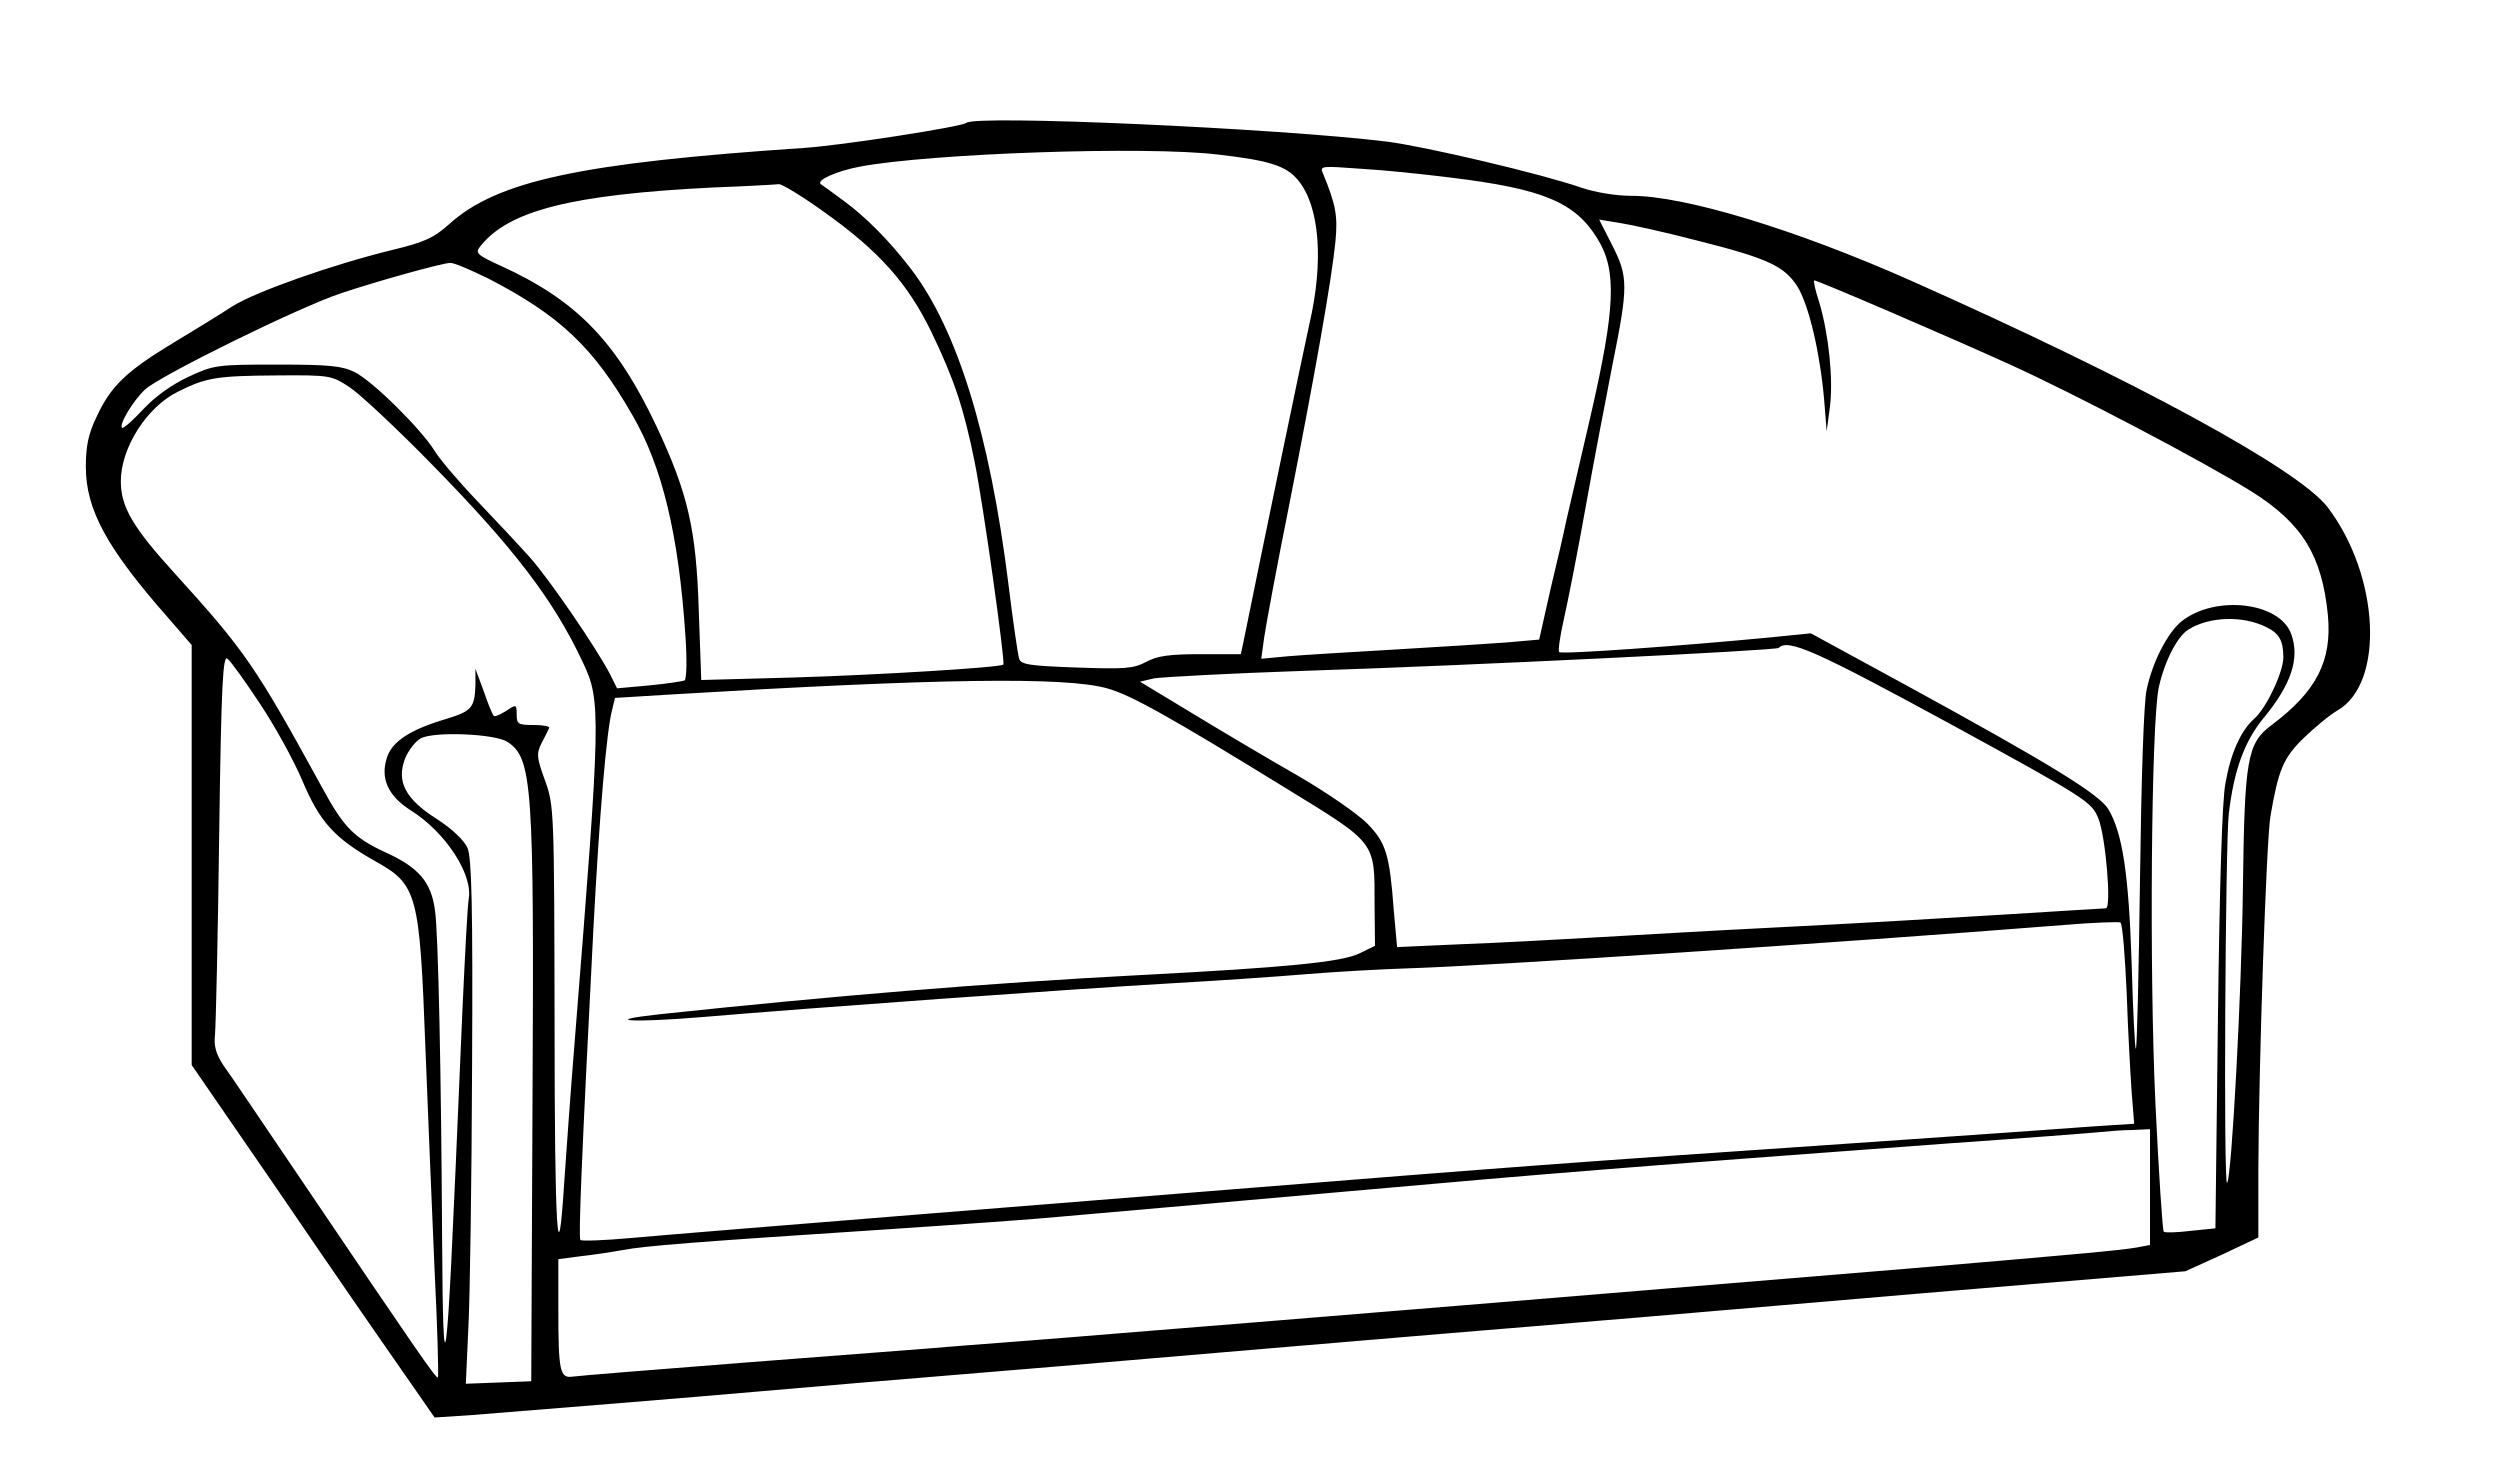 <?xml version="1.0" standalone="no"?>
<!DOCTYPE svg PUBLIC "-//W3C//DTD SVG 20010904//EN"
 "http://www.w3.org/TR/2001/REC-SVG-20010904/DTD/svg10.dtd">
<svg version="1.0" xmlns="http://www.w3.org/2000/svg"
 width="600pt" height="350pt" viewBox="0 0 600 350"
 preserveAspectRatio="xMidYMid meet">
<g transform="translate(0,350) scale(0.1,-0.1)"
fill="#000000" stroke="none">
<path d="M2319 3205 c-10 -9 -298 -54 -389 -60 -537 -36 -737 -79 -852 -183
-36 -32 -58 -43 -133 -61 -148 -36 -331 -101 -387 -136 -29 -19 -94 -59 -144
-89 -111 -67 -149 -104 -182 -176 -20 -41 -26 -71 -26 -120 0 -103 50 -195
196 -361 l58 -67 0 -504 0 -504 106 -154 c59 -85 145 -211 192 -280 47 -69
100 -145 117 -170 17 -25 62 -89 100 -144 l68 -98 91 6 c140 11 558 45 681 56
112 10 291 25 715 60 129 11 341 29 470 40 129 11 343 29 475 40 132 11 294
24 360 30 66 5 410 35 765 65 l645 54 88 40 87 41 0 162 c1 253 19 787 29 849
19 110 30 139 79 187 27 26 63 56 82 67 114 66 101 324 -24 488 -70 91 -461
304 -1001 544 -275 122 -541 203 -669 203 -37 0 -87 8 -122 20 -95 33 -372 98
-464 110 -260 32 -992 65 -1011 45z m605 -76 c122 -14 163 -27 191 -61 52 -62
63 -195 27 -348 -16 -73 -114 -544 -158 -762 l-6 -28 -96 0 c-76 0 -105 -4
-132 -19 -31 -16 -52 -17 -167 -13 -111 4 -133 7 -137 21 -3 9 -15 90 -26 181
-45 359 -123 610 -234 755 -52 68 -109 125 -161 163 -27 20 -52 38 -55 40 -12
9 36 31 93 42 170 32 689 50 861 29z m556 -55 c223 -27 300 -59 354 -147 47
-76 43 -166 -17 -427 -26 -113 -52 -225 -58 -250 -5 -25 -22 -99 -38 -165
l-27 -120 -80 -7 c-43 -3 -164 -11 -269 -17 -104 -6 -219 -13 -254 -16 l-64
-6 7 51 c4 28 31 174 61 323 63 320 101 537 110 627 6 62 1 89 -30 164 -8 18
-4 18 91 11 54 -3 151 -13 214 -21z m-1499 -85 c130 -93 197 -169 253 -283 56
-116 79 -185 105 -314 21 -103 74 -482 69 -487 -7 -7 -303 -25 -504 -31 l-221
-6 -6 168 c-6 194 -26 280 -101 440 -97 205 -192 303 -374 386 -57 26 -62 31
-50 46 68 87 220 125 558 142 80 3 151 7 159 8 7 1 58 -30 112 -69z m2087 -65
c175 -44 214 -62 246 -112 27 -44 54 -157 64 -272 l6 -75 8 60 c8 66 -3 173
-26 250 -9 27 -14 50 -12 52 2 3 316 -132 468 -201 159 -72 469 -235 584 -307
120 -76 167 -153 181 -296 10 -109 -27 -182 -135 -263 -59 -44 -65 -81 -69
-390 -3 -249 -27 -698 -38 -709 -9 -8 -4 812 4 885 12 105 38 175 83 230 67
81 88 144 67 202 -27 77 -182 95 -263 31 -33 -26 -70 -97 -84 -164 -7 -29 -13
-218 -16 -454 -3 -222 -7 -406 -10 -408 -2 -2 -7 90 -10 204 -7 216 -22 314
-56 371 -22 36 -139 108 -479 294 l-235 128 -100 -10 c-209 -20 -498 -41 -504
-35 -3 3 2 38 11 78 9 39 33 160 52 267 19 107 49 263 65 345 38 188 38 211
-1 287 l-31 61 49 -8 c26 -4 108 -22 181 -41z m-2895 -93 c170 -88 251 -164
344 -326 73 -125 112 -290 128 -531 4 -56 3 -104 -2 -107 -4 -2 -43 -8 -85
-12 l-77 -7 -17 34 c-32 62 -145 227 -192 280 -26 29 -83 90 -127 136 -44 46
-90 100 -102 120 -32 52 -149 168 -192 189 -30 15 -62 18 -186 18 -144 0 -152
-1 -212 -29 -39 -18 -80 -47 -109 -78 -25 -27 -48 -47 -51 -45 -8 8 26 65 55
92 33 32 370 198 470 231 86 29 241 72 262 73 9 1 50 -17 93 -38z m-333 -261
c24 -16 113 -99 197 -185 196 -200 292 -325 362 -475 44 -92 43 -125 -19 -900
-11 -135 -22 -292 -26 -350 -15 -237 -23 -116 -23 380 -1 515 -1 526 -23 587
-20 55 -21 64 -8 90 8 15 16 31 18 36 2 4 -15 7 -37 7 -37 0 -41 2 -41 25 0
25 -1 25 -25 9 -14 -9 -28 -15 -30 -12 -3 3 -14 29 -24 59 l-20 54 0 -40 c-2
-54 -9 -62 -72 -81 -84 -25 -127 -53 -140 -91 -17 -51 2 -93 57 -128 83 -52
149 -153 139 -212 -3 -15 -9 -134 -15 -263 -27 -634 -32 -730 -39 -790 -6 -44
-9 36 -10 245 -2 375 -9 726 -17 780 -9 68 -39 103 -118 139 -76 35 -101 60
-153 156 -159 290 -184 327 -352 512 -102 112 -131 161 -131 223 0 80 62 178
137 215 68 34 93 38 238 39 128 1 131 0 175 -29z m4601 -576 c30 -15 39 -33
39 -72 0 -35 -41 -122 -70 -147 -32 -29 -56 -81 -69 -155 -8 -42 -14 -245 -18
-566 l-6 -502 -59 -6 c-33 -4 -62 -5 -65 -2 -3 3 -12 141 -20 308 -15 322 -10
911 8 998 14 63 44 122 71 139 51 32 133 34 189 5z m-763 -230 c333 -182 341
-188 358 -228 18 -45 32 -216 18 -216 -5 0 -115 -7 -245 -15 -129 -8 -368 -22
-530 -30 -162 -8 -366 -20 -454 -25 -88 -5 -230 -13 -316 -16 l-156 -7 -8 89
c-10 135 -19 162 -64 208 -23 23 -98 75 -169 116 -70 40 -183 107 -252 149
l-124 75 34 8 c19 3 181 12 360 18 404 13 1132 49 1139 55 22 23 89 -7 409
-181z m-4054 47 c36 -54 81 -136 101 -183 42 -100 77 -139 174 -194 103 -57
108 -77 122 -449 6 -154 16 -394 22 -533 7 -140 10 -255 8 -258 -4 -4 -56 72
-323 467 -91 134 -176 261 -191 281 -19 29 -24 47 -21 75 2 21 7 235 10 476 5
368 9 436 20 426 8 -6 43 -55 78 -108z m2033 37 c57 -16 147 -66 428 -239 220
-135 214 -127 214 -281 l1 -98 -37 -18 c-42 -21 -177 -34 -523 -52 -366 -19
-741 -50 -1155 -94 -147 -16 -69 -21 100 -7 258 22 884 67 1125 81 107 6 254
16 325 22 72 6 182 12 245 14 192 6 1016 60 1573 104 70 6 132 8 136 6 5 -3
11 -79 15 -168 3 -90 9 -197 12 -239 l6 -76 -93 -6 c-52 -4 -321 -23 -599 -42
-675 -46 -781 -54 -1480 -110 -102 -8 -439 -35 -750 -60 -311 -25 -618 -50
-683 -56 -66 -6 -121 -8 -124 -5 -5 5 3 199 31 744 15 285 32 479 45 528 l7
29 130 8 c648 39 951 43 1051 15z m-1440 -128 c61 -39 65 -101 61 -867 l-3
-668 -78 -3 -79 -3 6 133 c4 73 8 356 9 628 2 385 -1 502 -11 525 -8 18 -36
45 -73 69 -76 48 -98 90 -77 145 8 20 25 42 38 49 32 17 176 11 207 -8z m3943
-1069 l0 -139 -32 -6 c-40 -7 -163 -18 -553 -51 -602 -50 -1637 -135 -1890
-155 -143 -12 -314 -25 -380 -30 -66 -6 -298 -23 -515 -40 -217 -17 -405 -32
-417 -34 -29 -4 -33 14 -33 161 l0 121 53 7 c28 3 75 10 102 15 54 10 167 19
640 50 165 11 350 24 410 30 61 5 362 32 670 59 538 48 694 60 1450 116 187
13 356 26 375 28 19 2 54 5 78 5 l42 2 0 -139z"/>
</g>
</svg>
